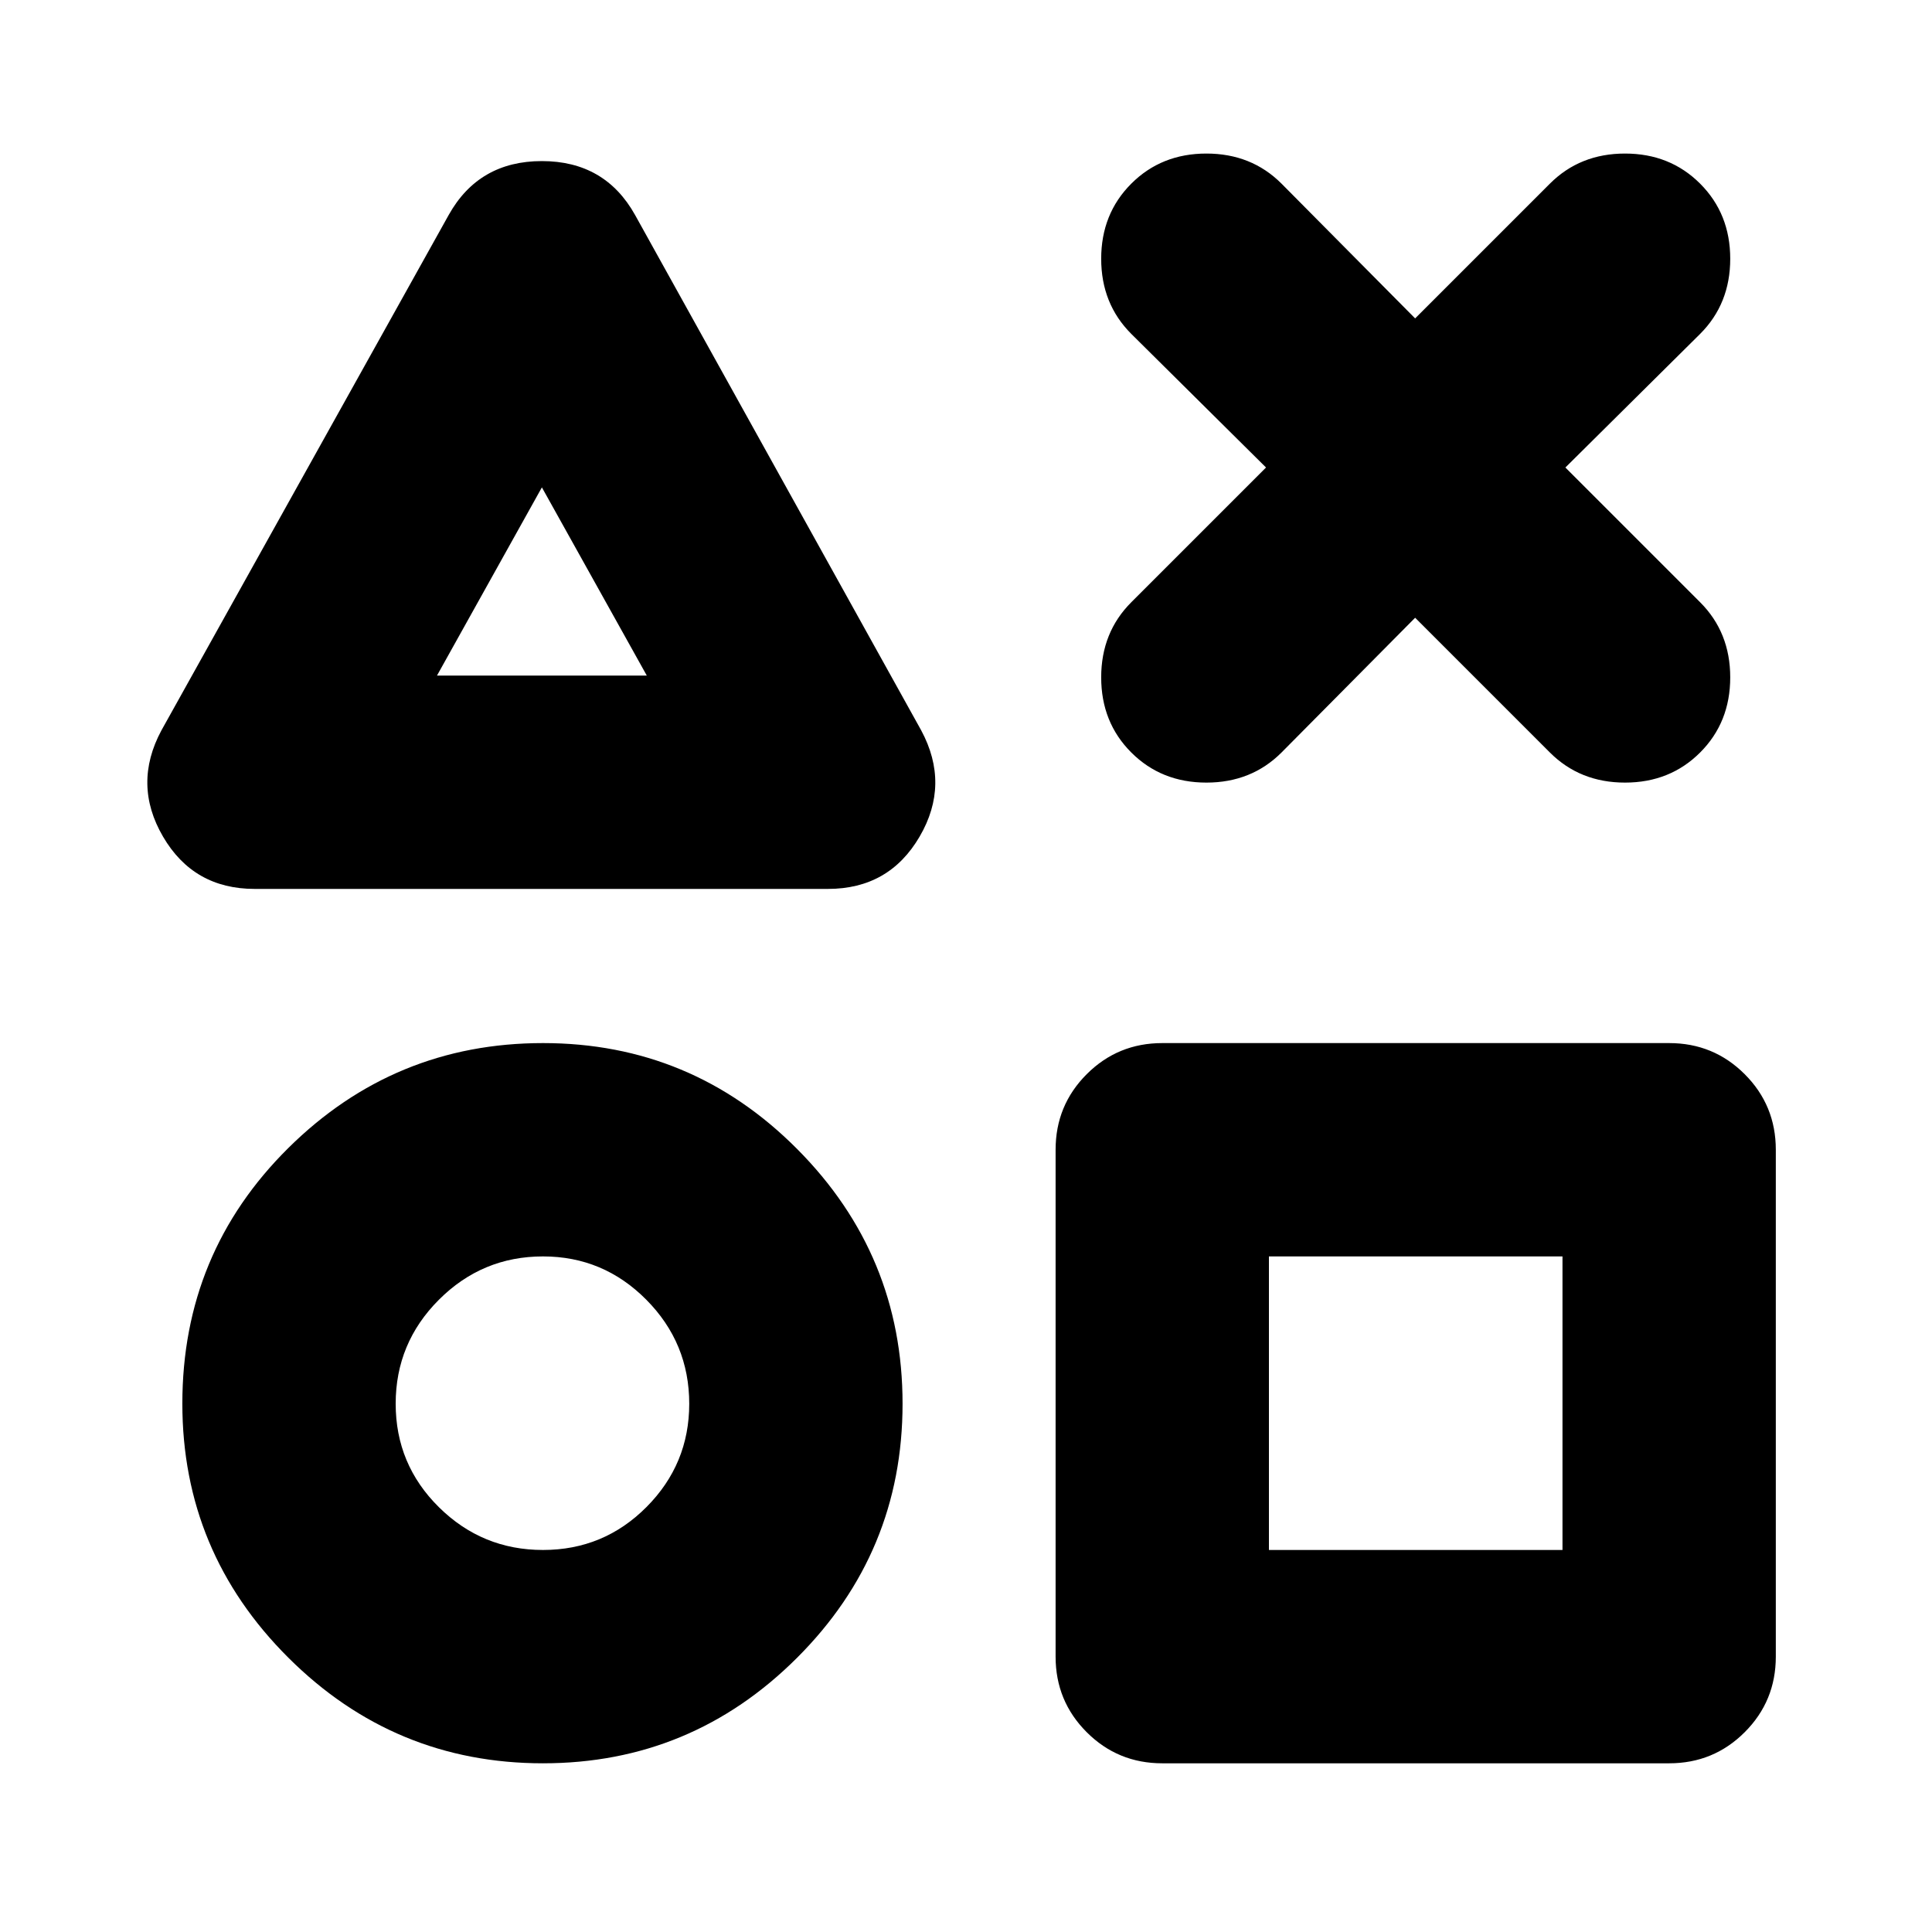 <svg xmlns="http://www.w3.org/2000/svg" height="24" viewBox="0 -960 960 960" width="24"><path d="M126.521-518.304q-30.349 0-45.523-26.001-15.174-26-.782-52.783l142.739-256.088q14.957-26.783 46.305-26.783 31.349 0 46.305 26.783L457.74-597.088q14.391 26.783-.783 52.783-15.174 26.001-45.522 26.001H126.521Zm143.305 434.48q-73.928 0-126.573-52.501-52.646-52.5-52.646-126.225 0-74.841 52.643-126.993 52.642-52.153 126.566-52.153 73.923 0 126.293 52.643 52.37 52.642 52.37 126.566 0 73.923-52.48 126.293-52.479 52.37-126.173 52.37Zm-.02-106.002q30.193 0 51.432-21.341t21.239-51.31q0-30.202-21.341-51.71-21.342-21.507-51.31-21.507-30.202 0-51.71 21.501-21.507 21.502-21.507 51.696 0 30.193 21.501 51.432 21.502 21.239 51.696 21.239Zm-52.676-434.48h104.26l-52.13-93.52-52.13 93.52ZM577.523-83.824q-22.088 0-37.544-15.457-15.457-15.457-15.457-37.544v-251.87q0-22.087 15.457-37.544 15.456-15.457 37.544-15.457h251.87q22.087 0 37.544 15.457 15.456 15.457 15.456 37.544v251.87q0 22.087-15.456 37.544-15.457 15.457-37.544 15.457h-251.87Zm53-106.002h145.869v-145.868H630.523v145.868ZM269.26-671.566Zm.566 409.089Zm433.349 0Zm-74.088-465.22-66.956-66.391q-14.957-14.957-14.957-37.326 0-22.37 14.957-37.327 14.957-14.957 37.327-14.957 22.37 0 37.326 14.957l66.391 66.956 66.956-66.956q14.957-14.957 37.327-14.957 22.37 0 37.326 14.957 14.957 14.957 14.957 37.327 0 22.369-14.957 37.326l-66.956 66.391 66.956 66.956q14.957 14.957 14.957 37.327 0 22.369-14.957 37.326-14.956 14.957-37.326 14.957t-37.327-14.957l-66.956-66.956-66.391 66.956q-14.956 14.957-37.326 14.957t-37.327-14.957q-14.957-14.957-14.957-37.326 0-22.37 14.957-37.327l66.956-66.956Z"/></svg>